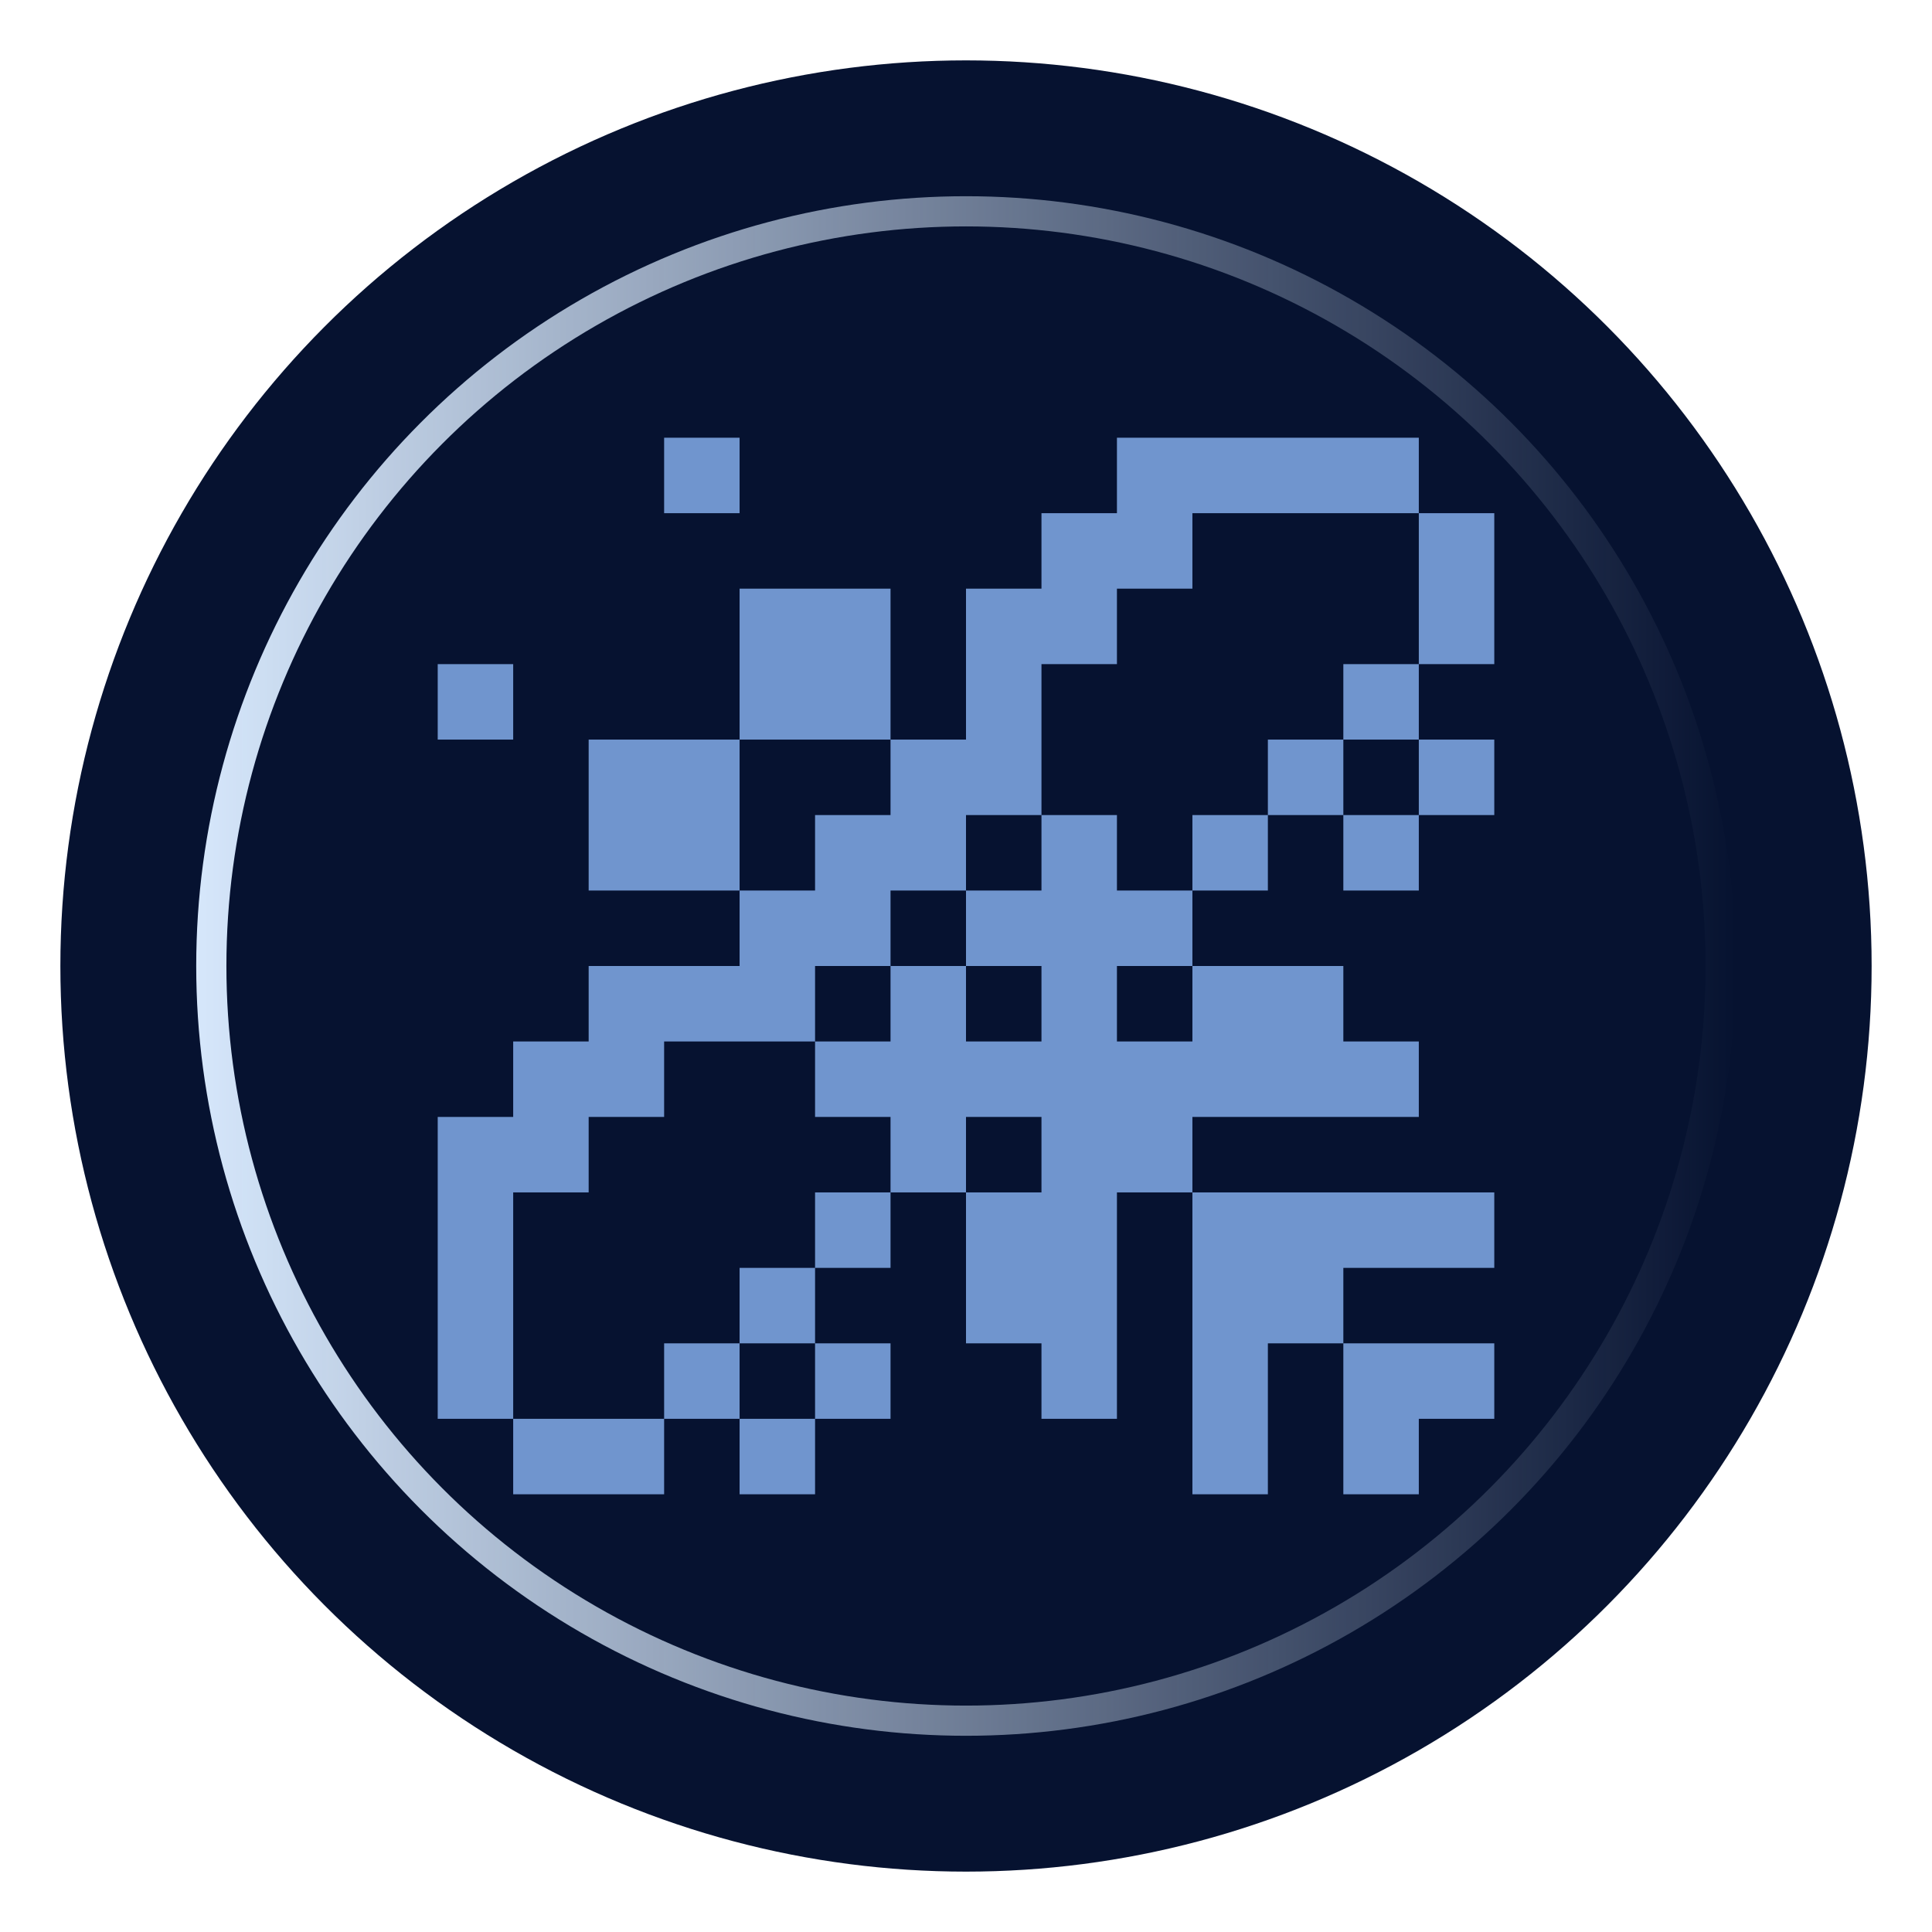 <?xml version="1.0" encoding="UTF-8" standalone="no"?>
<svg
   xmlns:dc="http://purl.org/dc/elements/1.1/"
   xmlns:cc="http://creativecommons.org/ns#"
   xmlns:rdf="http://www.w3.org/1999/02/22-rdf-syntax-ns#"
   xmlns:svg="http://www.w3.org/2000/svg"
   xmlns="http://www.w3.org/2000/svg"
   xmlns:xlink="http://www.w3.org/1999/xlink"
   xmlns:sodipodi="http://sodipodi.sourceforge.net/DTD/sodipodi-0.dtd"
   xmlns:inkscape="http://www.inkscape.org/namespaces/inkscape"
   width="64"
   height="64"
   version="1.1"
   id="svg12"
   sodipodi:docname="aranym.svg"
   inkscape:version="1.0.2 (e86c870879, 2021-01-15)">
  <defs
     id="defs16">
    <linearGradient
       inkscape:collect="always"
       id="linearGradient867">
      <stop
         style="stop-color:#d6e7fb;stop-opacity:1;"
         offset="0"
         id="stop863" />
      <stop
         style="stop-color:#d6e7fb;stop-opacity:0;"
         offset="1"
         id="stop865" />
    </linearGradient>
    <linearGradient
       inkscape:collect="always"
       xlink:href="#linearGradient867"
       id="linearGradient869"
       x1="6.5"
       y1="32"
       x2="57.5"
       y2="32"
       gradientUnits="userSpaceOnUse" />
  </defs>
  <sodipodi:namedview
     pagecolor="#ffffff"
     bordercolor="#666666"
     borderopacity="1"
     objecttolerance="10"
     gridtolerance="10"
     guidetolerance="10"
     inkscape:pageopacity="0"
     inkscape:pageshadow="2"
     inkscape:window-width="1920"
     inkscape:window-height="942"
     id="namedview14"
     showgrid="false"
     inkscape:zoom="4.2813106"
     inkscape:cx="19.815314"
     inkscape:cy="44.562383"
     inkscape:window-x="0"
     inkscape:window-y="38"
     inkscape:window-maximized="1"
     inkscape:current-layer="svg12" />
  <circle
     style="fill:#061230;stroke:none;stroke-width:7.24;stroke-linecap:round;paint-order:stroke fill markers;fill-opacity:1"
     id="path843"
     cx="32"
     cy="32"
     r="30" />
  <path
     d="M 22,14.5 V 17 h 2.5 v -2.5 z m 15,0 V 17 h -2.5 v 2.5 H 32 v 5 H 29.5 V 27 H 27 v 2.5 H 24.5 V 32 h -5 v 2.5 H 17 V 37 H 14.5 V 47 H 17 v -7.5 h 2.5 V 37 H 22 v -2.5 h 5 V 32 h 2.5 V 29.5 H 32 V 27 h 2.5 V 22 H 37 v -2.5 h 2.5 V 17 H 47 V 14.5 Z M 47,17 v 5 h 2.5 v -5 z m 0,5 h -2.5 v 2.5 H 47 Z m 0,2.5 V 27 h 2.5 v -2.5 z m 0,2.5 h -2.5 v 2.5 H 47 Z m -2.5,0 V 24.5 H 42 V 27 Z M 42,27 h -2.5 v 2.5 H 42 Z m -2.5,2.5 H 37 V 27 h -2.5 v 2.5 H 32 V 32 h 2.5 v 2.5 H 32 V 32 h -2.5 v 2.5 H 27 V 37 h 2.5 v 2.5 H 32 V 37 h 2.5 v 2.5 H 32 v 5 h 2.5 V 47 H 37 v -7.5 h 2.5 V 37 H 47 V 34.5 H 44.5 V 32 h -5 v 2.5 H 37 V 32 h 2.5 z m 0,10 v 10 H 42 v -5 h 2.5 V 42 h 5 v -2.5 h -5 z m 5,5 v 5 H 47 V 47 h 2.5 v -2.5 z m -15,-5 H 27 V 42 h 2.5 z M 27,42 h -2.5 v 2.5 H 27 Z m 0,2.5 V 47 h 2.5 v -2.5 z m 0,2.5 h -2.5 v 2.5 H 27 Z m -2.5,0 V 44.5 H 22 V 47 Z M 22,47 h -5 v 2.5 h 5 z m 2.5,-17.5 v -5 h -5 v 5 z m 0,-5 h 5 v -5 h -5 z M 14.5,22 v 2.5 H 17 V 22 Z"
     style="fill:#7095ce;stroke-width:0.833"
     id="path845" />
  <circle
     style="fill:none;fill-opacity:1;stroke:url(#linearGradient869);stroke-width:1;stroke-linecap:round;paint-order:stroke fill markers;stroke-opacity:1;stroke-miterlimit:4;stroke-dasharray:none"
     id="circle861"
     cx="32"
     cy="32"
     r="25" />
</svg>
